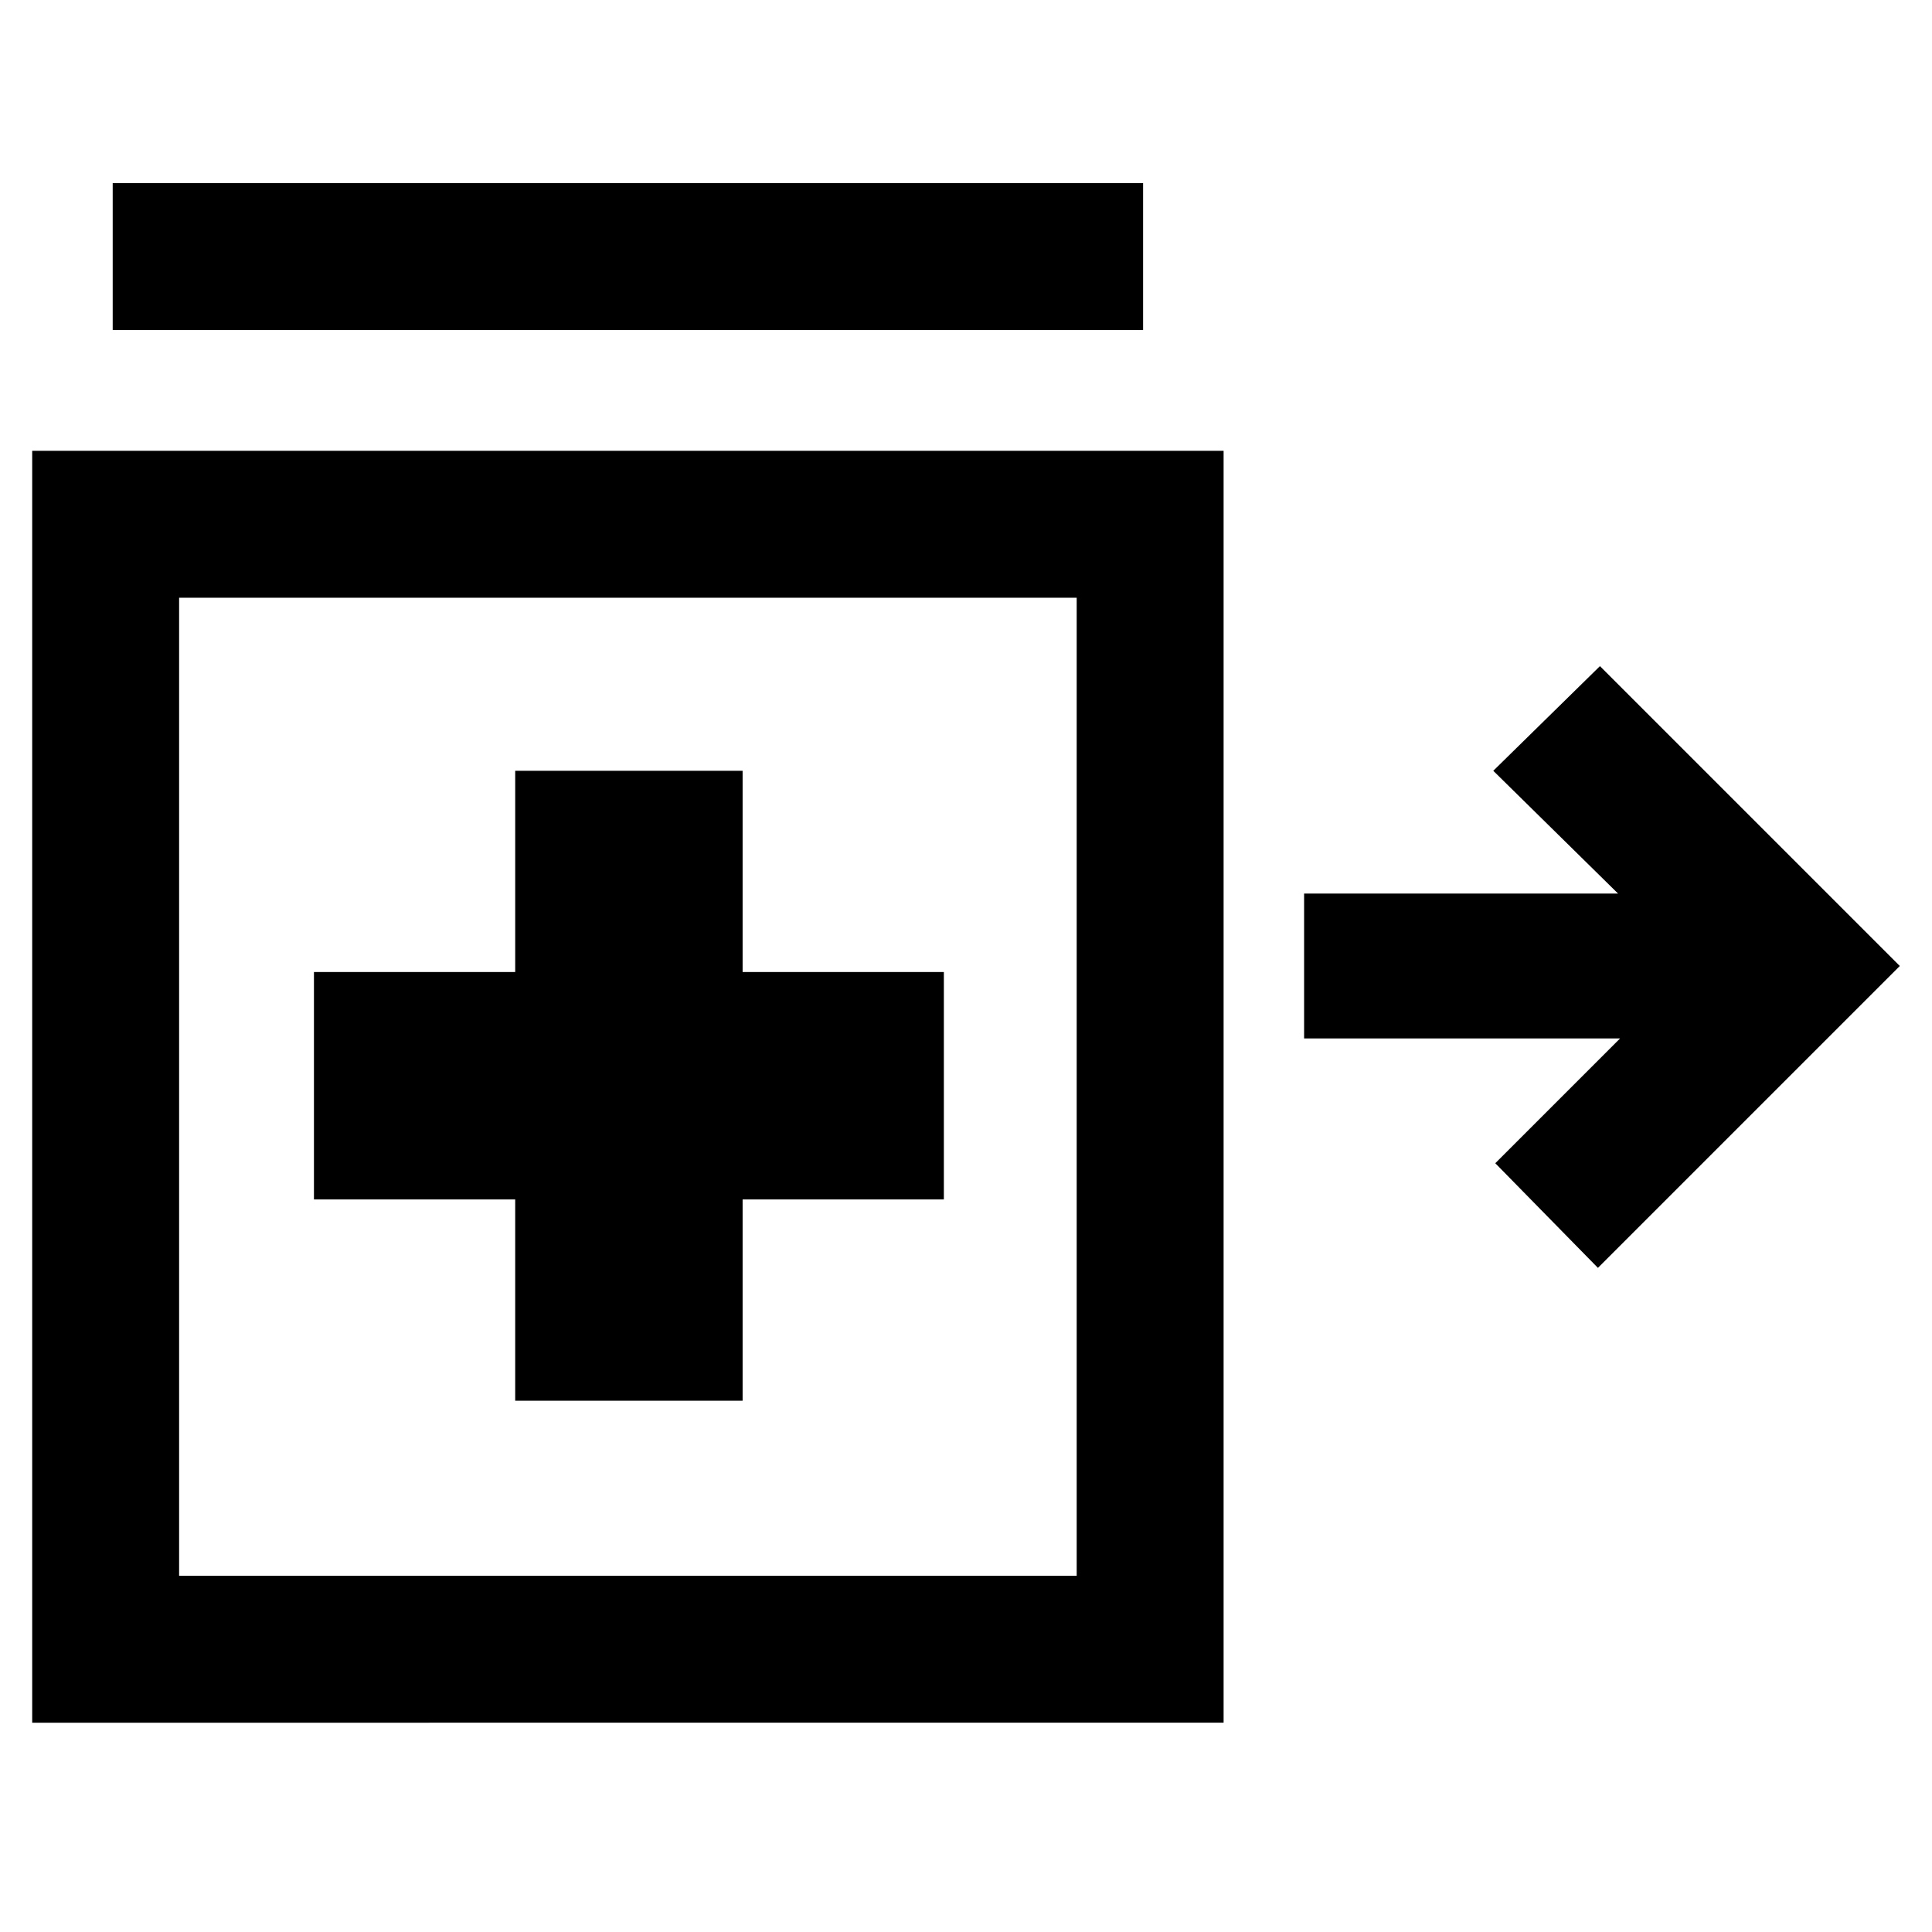 <svg xmlns="http://www.w3.org/2000/svg" height="48" width="48"><path d="m39.7 31.5-2.55-2.6 3.1-3.1H32.4v-3.6h7.8l-3.1-3.05 2.65-2.6L47.2 24ZM2.8 8.2V4.55h25.6V8.2Zm10 26.6h5.65v-5h5v-5.65h-5v-5H12.8v5h-5v5.65h5Zm-12 8V11.2h29.6v31.6ZM15.6 27ZM4.45 39.15h22.3v-24.3H4.45Z"/></svg>